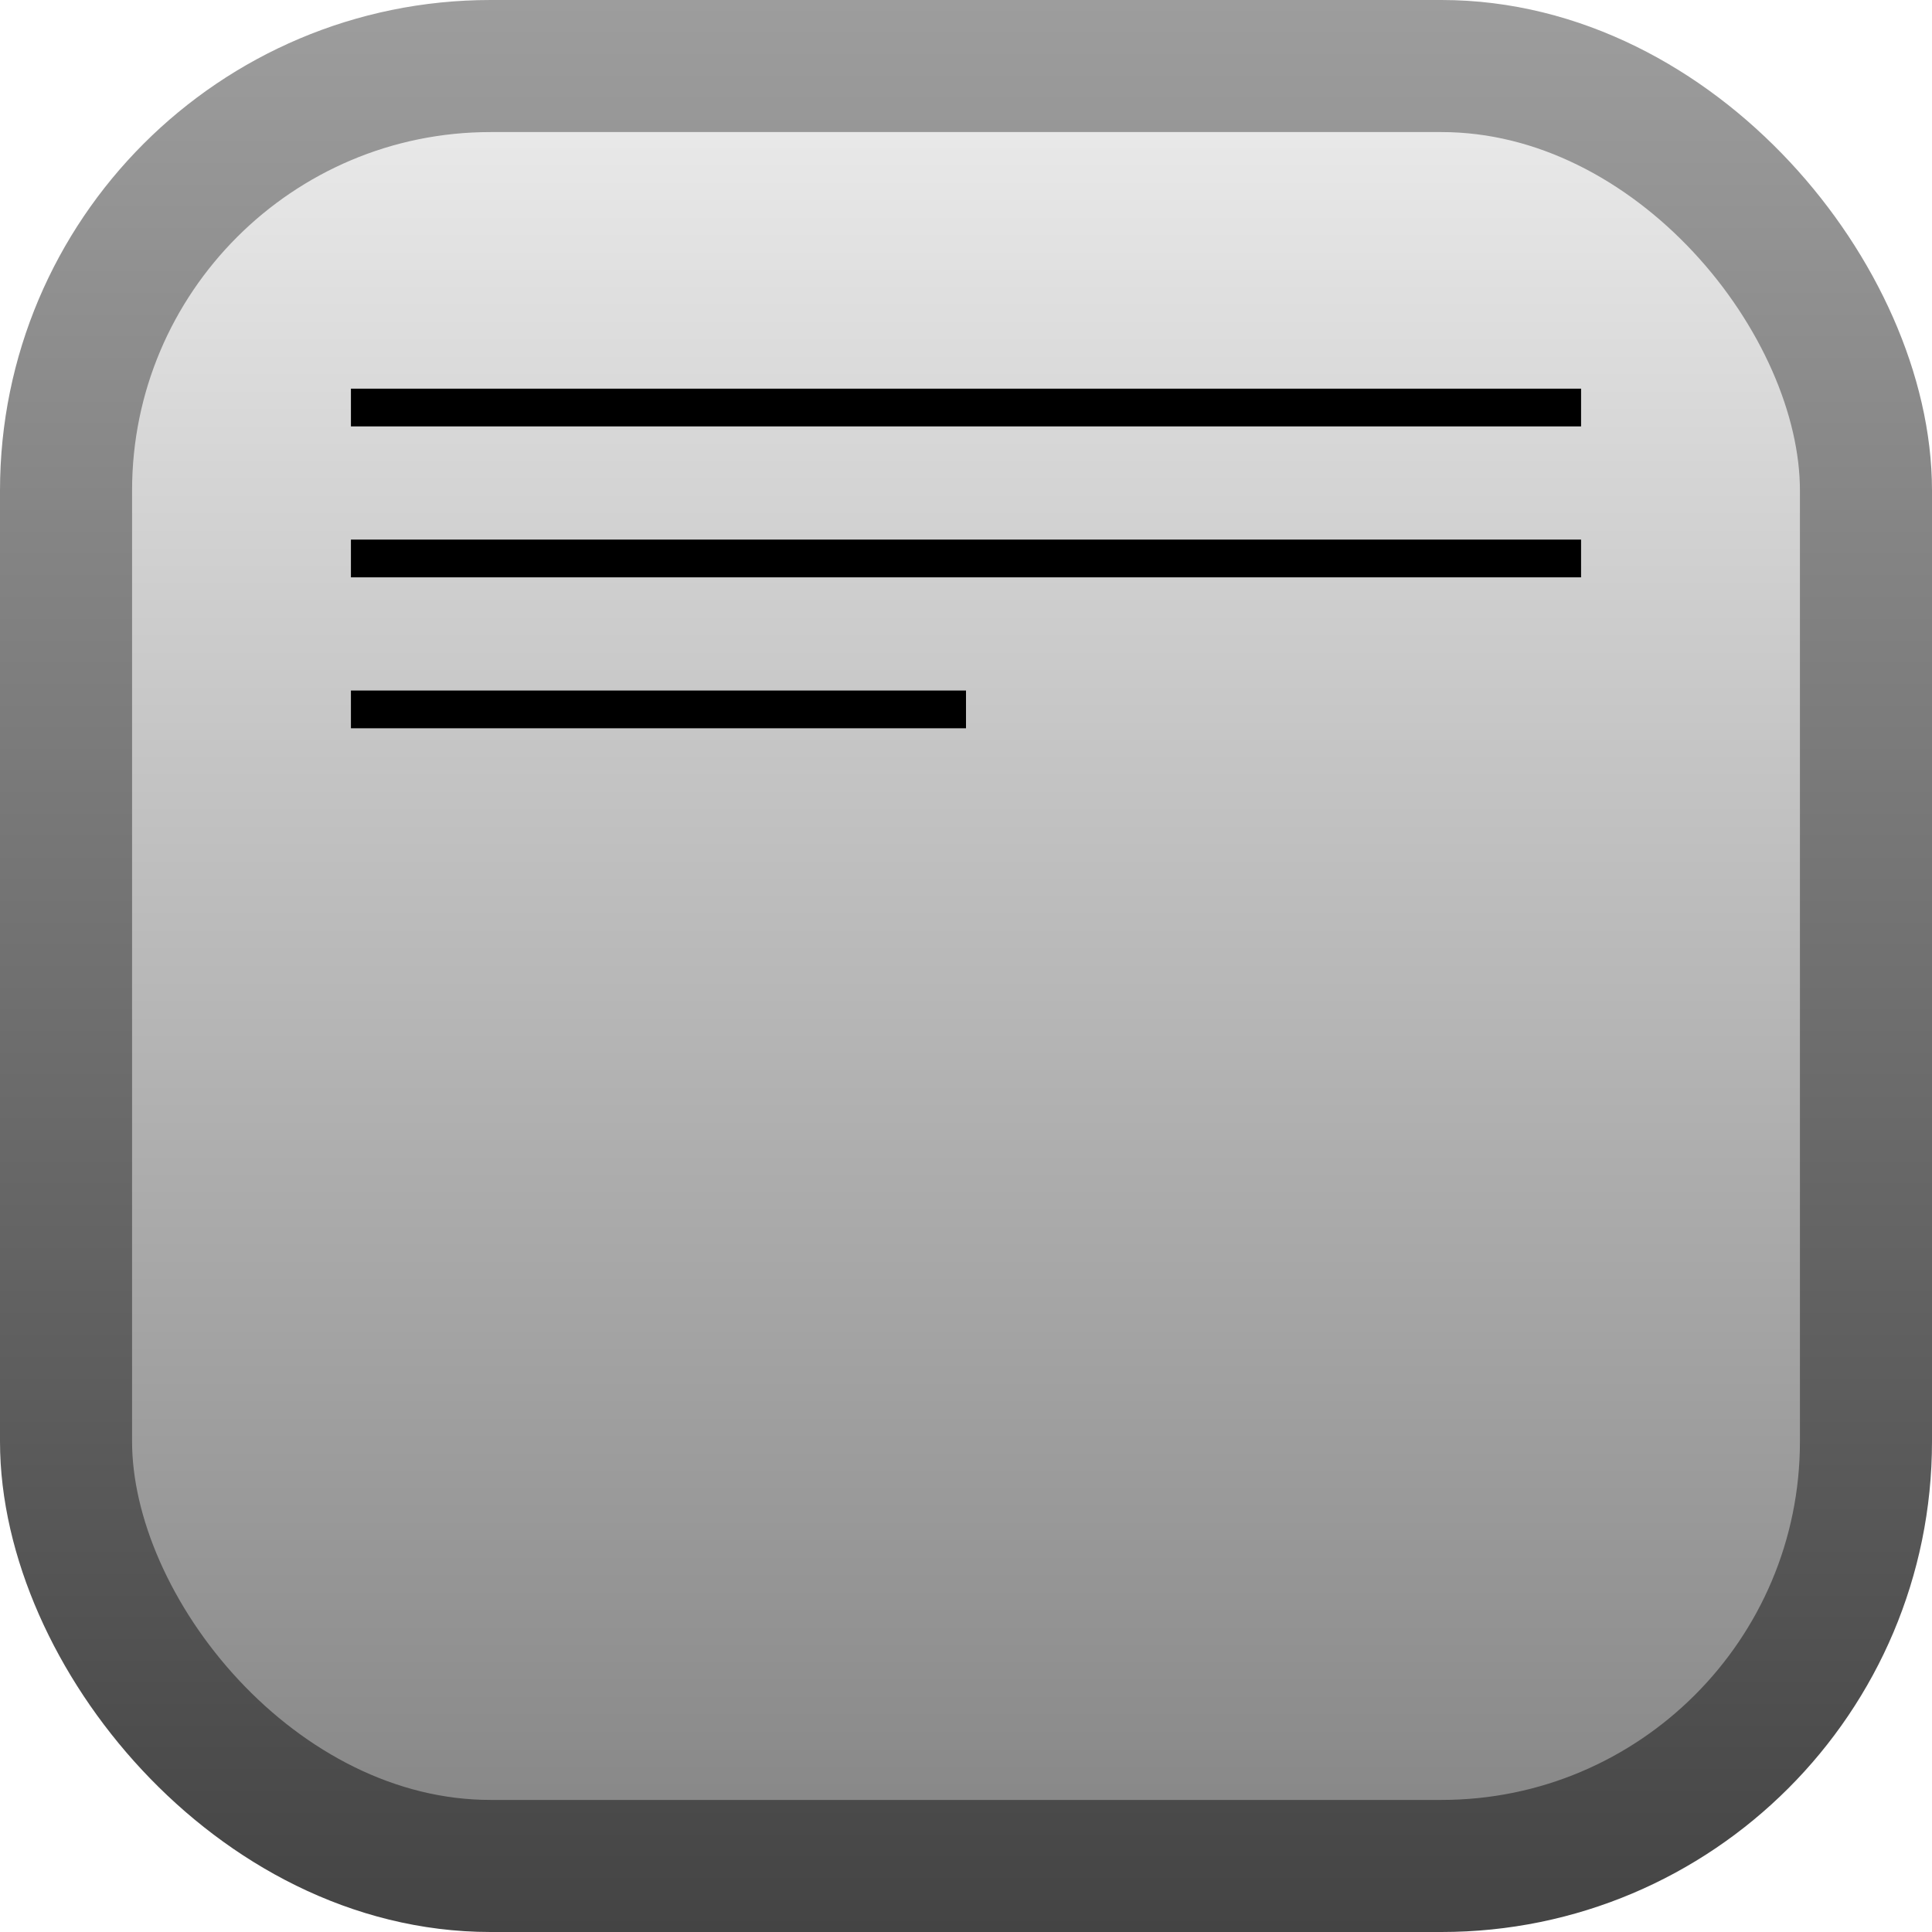 <svg width="512" height="512" viewBox="0 0 512 512" fill="none" xmlns="http://www.w3.org/2000/svg">
<rect x="17.5" y="17.5" width="477" height="477" rx="112.5" fill="url(#paint0_linear_59_300)" stroke="url(#paint1_linear_59_300)" stroke-width="35"/>
<g filter="url(#filter0_d_59_300)">
<line x1="93" y1="108" x2="419" y2="108" stroke="black" stroke-width="10"/>
</g>
<g filter="url(#filter1_d_59_300)">
<line x1="93" y1="148" x2="419" y2="148" stroke="black" stroke-width="10"/>
</g>
<g filter="url(#filter2_d_59_300)">
<line x1="93" y1="188" x2="256" y2="188" stroke="black" stroke-width="10"/>
</g>
<defs>
<filter id="filter0_d_59_300" x="69.4" y="79.4" width="373.2" height="57.2" filterUnits="userSpaceOnUse" color-interpolation-filters="sRGB">
<feFlood flood-opacity="0" result="BackgroundImageFix"/>
<feColorMatrix in="SourceAlpha" type="matrix" values="0 0 0 0 0 0 0 0 0 0 0 0 0 0 0 0 0 0 127 0" result="hardAlpha"/>
<feOffset/>
<feGaussianBlur stdDeviation="11.8"/>
<feComposite in2="hardAlpha" operator="out"/>
<feColorMatrix type="matrix" values="0 0 0 0 0 0 0 0 0 0 0 0 0 0 0 0 0 0 1 0"/>
<feBlend mode="normal" in2="BackgroundImageFix" result="effect1_dropShadow_59_300"/>
<feBlend mode="normal" in="SourceGraphic" in2="effect1_dropShadow_59_300" result="shape"/>
</filter>
<filter id="filter1_d_59_300" x="69.4" y="119.4" width="373.2" height="57.2" filterUnits="userSpaceOnUse" color-interpolation-filters="sRGB">
<feFlood flood-opacity="0" result="BackgroundImageFix"/>
<feColorMatrix in="SourceAlpha" type="matrix" values="0 0 0 0 0 0 0 0 0 0 0 0 0 0 0 0 0 0 127 0" result="hardAlpha"/>
<feOffset/>
<feGaussianBlur stdDeviation="11.8"/>
<feComposite in2="hardAlpha" operator="out"/>
<feColorMatrix type="matrix" values="0 0 0 0 0 0 0 0 0 0 0 0 0 0 0 0 0 0 1 0"/>
<feBlend mode="normal" in2="BackgroundImageFix" result="effect1_dropShadow_59_300"/>
<feBlend mode="normal" in="SourceGraphic" in2="effect1_dropShadow_59_300" result="shape"/>
</filter>
<filter id="filter2_d_59_300" x="69.4" y="159.4" width="210.2" height="57.2" filterUnits="userSpaceOnUse" color-interpolation-filters="sRGB">
<feFlood flood-opacity="0" result="BackgroundImageFix"/>
<feColorMatrix in="SourceAlpha" type="matrix" values="0 0 0 0 0 0 0 0 0 0 0 0 0 0 0 0 0 0 127 0" result="hardAlpha"/>
<feOffset/>
<feGaussianBlur stdDeviation="11.8"/>
<feComposite in2="hardAlpha" operator="out"/>
<feColorMatrix type="matrix" values="0 0 0 0 0 0 0 0 0 0 0 0 0 0 0 0 0 0 1 0"/>
<feBlend mode="normal" in2="BackgroundImageFix" result="effect1_dropShadow_59_300"/>
<feBlend mode="normal" in="SourceGraphic" in2="effect1_dropShadow_59_300" result="shape"/>
</filter>
<linearGradient id="paint0_linear_59_300" x1="256" y1="0" x2="256" y2="512" gradientUnits="userSpaceOnUse">
<stop stop-color="#F0F0F0"/>
<stop offset="1" stop-color="#818181"/>
</linearGradient>
<linearGradient id="paint1_linear_59_300" x1="256" y1="0" x2="256" y2="512" gradientUnits="userSpaceOnUse">
<stop stop-color="#9D9D9D"/>
<stop offset="1" stop-color="#444444"/>
</linearGradient>
</defs>
</svg>
